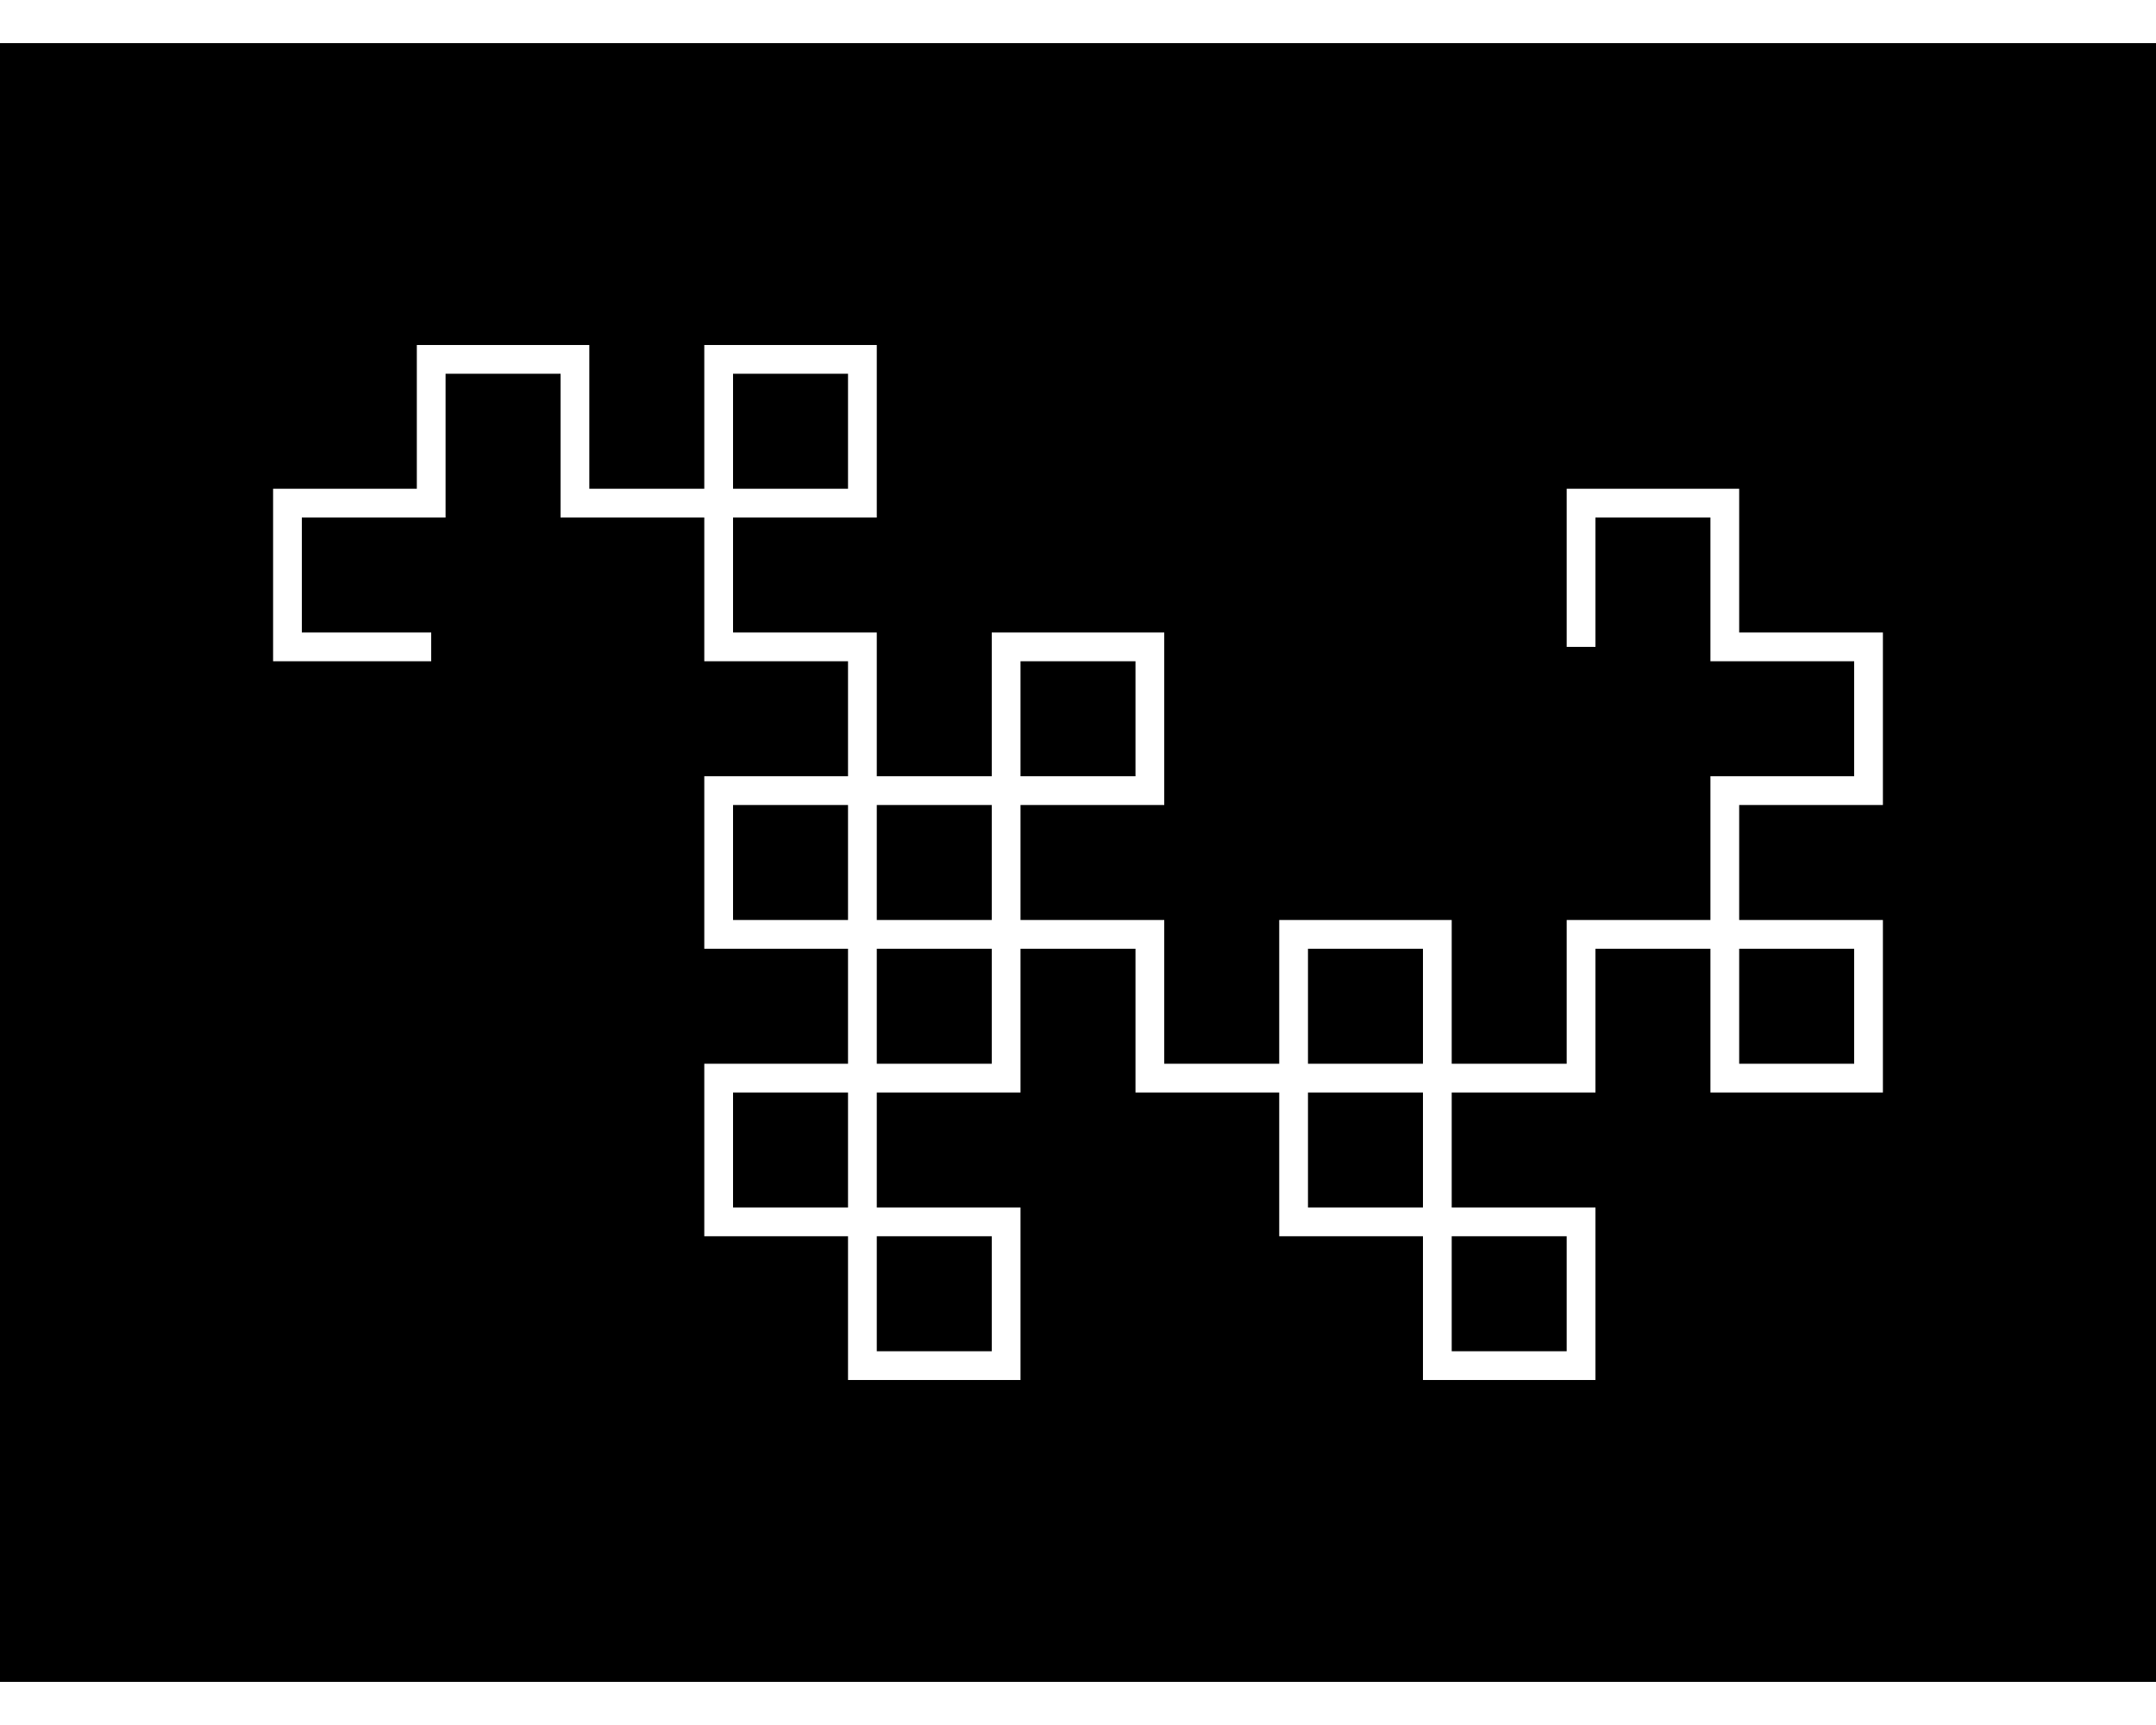<?xml version="1.0" encoding="UTF-8"?>
<svg xmlns="http://www.w3.org/2000/svg"
 version="1.1" baseProfile="basic"
 viewBox="-15 -21 75 57"
 width="1280px" height="1024px"
 stroke="white" stroke-width="1px"
 fill="black" fill-opacity="0">
<rect x="-15" y="-21" width="75" height="57" fill="#808080" stroke="none"/>
<rect x="-15" y="-21" width="75" height="57" stroke-width="0px" fill-opacity="1"/>
<path d="M0 0 L0 0 L-5 -1.33227e-15 L-5 -5 L0 -5 L8.88178e-16 -10 L5 -10 L5 -5 L10 -5 L10 -10 L15 -10 L15 -5 L10 -5 L10 0 L15 0 L15 5 L20 5 L20 0 L25 0 L25 5 L20 5 L20 10 L15 10 L15 5 L10 5 L10 10 L15 10 L15 15 L10 15 L10 20 L15 20 L15 25 L20 25 L20 20 L15 20 L15 15 L20 15 L20 10 L25 10 L25 15 L30 15 L30 10 L35 10 L35 15 L30 15 L30 20 L35 20 L35 25 L40 25 L40 20 L35 20 L35 15 L40 15 L40 10 L45 10 L45 15 L50 15 L50 10 L45 10 L45 5 L50 5 L50 5.32907e-15 L45 3.9968e-15 L45 -5 L40 -5 L40 1.77636e-15"/>
</svg>

